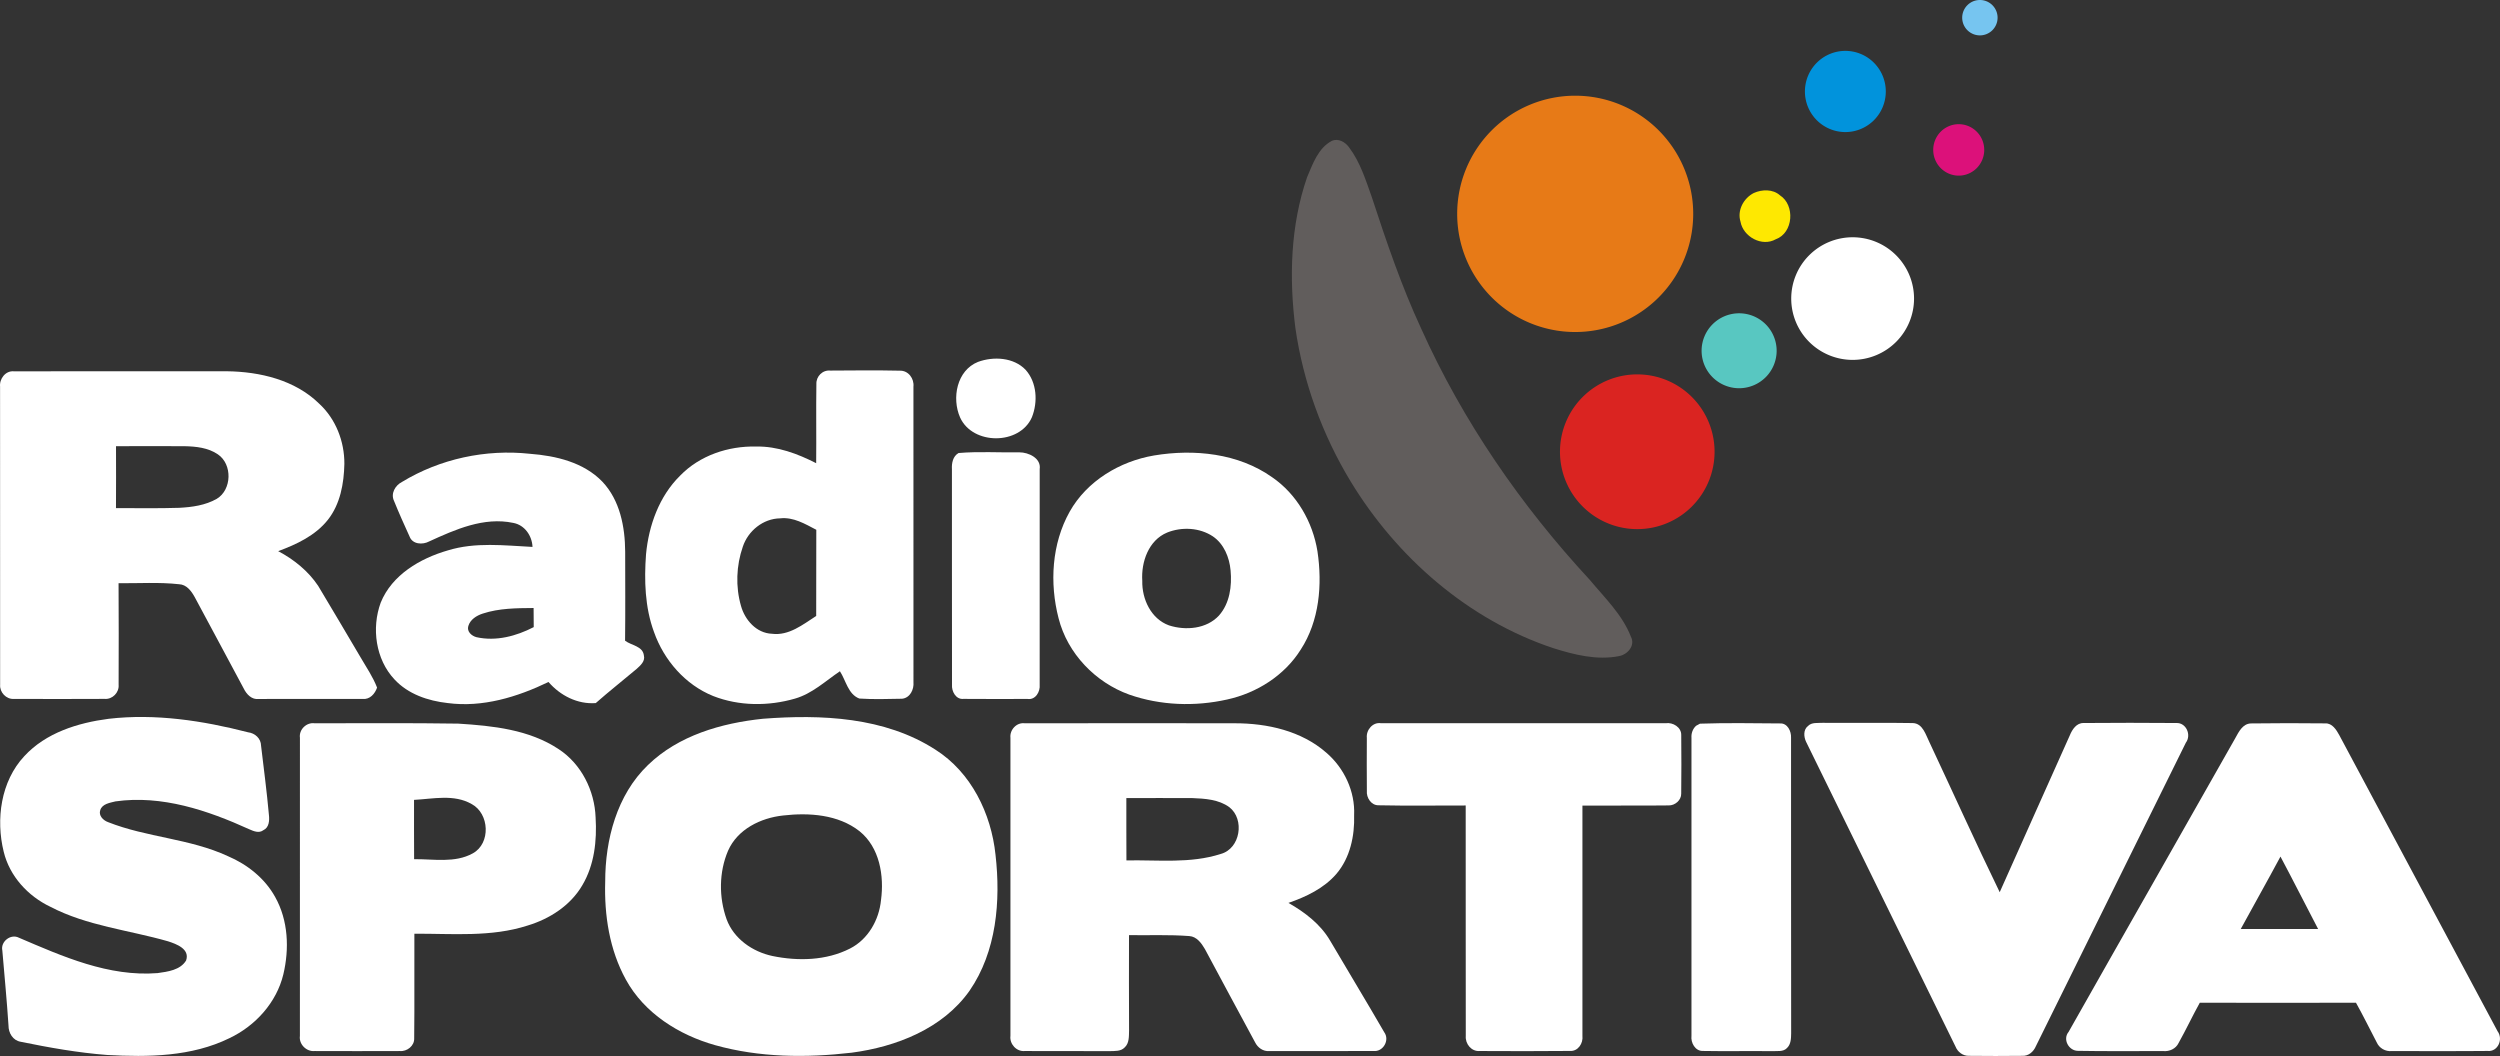 <?xml version="1.0" encoding="UTF-8"?>
<svg id="svg54" width="939.96pt" height="397.03pt" version="1.1" viewBox="0 0 939.96 397.03" xmlns="http://www.w3.org/2000/svg" xmlns:cc="http://creativecommons.org/ns#" xmlns:dc="http://purl.org/dc/elements/1.1/" xmlns:rdf="http://www.w3.org/1999/02/22-rdf-syntax-ns#">
 <rect x="0" y="0" width="939.96" height="397.03" fill="#333333" stroke="none"/>
 <path id="path4539-2-6-0-1" d="m709.03 34.394a15.204 15.263 0 0 1-15.204 15.263 15.204 15.263 0 0 1-15.204-15.263 15.204 15.263 0 0 1 15.204-15.263 15.204 15.263 0 0 1 15.204 15.263z" fill="#0193dc" style="paint-order:stroke fill markers"/>
 <path id="path4539-2-6-0-0" d="m746.04 56.362a9.588 9.673 0 0 1-9.588 9.673 9.588 9.673 0 0 1-9.588-9.673 9.588 9.673 0 0 1 9.588-9.673 9.588 9.673 0 0 1 9.588 9.673z" fill="#dc117a" style="paint-order:stroke fill markers"/>
 <path id="path4539-2-6-0" d="m719.65 112.26a23.088 23.051 0 0 1-23.088 23.051 23.088 23.051 0 0 1-23.088-23.051 23.088 23.051 0 0 1 23.088-23.051 23.088 23.051 0 0 1 23.088 23.051z" fill="#fff" style="paint-order:stroke fill markers"/>
 <path id="path4539-2-6" d="m667.99 131.88a14.107 14.086 0 0 1-14.108 14.086 14.107 14.086 0 0 1-14.108-14.086 14.107 14.086 0 0 1 14.108-14.086 14.107 14.086 0 0 1 14.108 14.086z" fill="#58c7c1" style="paint-order:stroke fill markers"/>
 <path id="path4539-2" d="m644.65 169.85a29.062 29.09 0 0 1-29.062 29.09 29.062 29.09 0 0 1-29.062-29.09 29.062 29.09 0 0 1 29.062-29.09 29.062 29.09 0 0 1 29.062 29.09z" fill="#da2421" style="paint-order:stroke fill markers"/>
 <path id="path4539-2-6-0-6" d="m751.06 6.652a6.652 6.652 0 0 1-6.652 6.652 6.652 6.652 0 0 1-6.652-6.652 6.652 6.652 0 0 1 6.652-6.652 6.652 6.652 0 0 1 6.652 6.652z" fill="#76c5f0" style="paint-order:stroke fill markers"/>
 <path id="path4539" d="m636.62 80.408a44.371 44.425 0 0 1-44.371 44.425 44.371 44.425 0 0 1-44.371-44.425 44.371 44.425 0 0 1 44.371-44.425 44.371 44.425 0 0 1 44.371 44.425z" fill="#e77a17" style="paint-order:stroke fill markers"/>
 <path id="path12" d="m659.41 72.561c3.07-1.38 7.17-1.51 9.82 0.87 5.75 3.68 5.07 14.15-1.57 16.53-5.2 2.95-12.24-0.93-13.26-6.61-1.32-4.25 1.17-8.85 5.01-10.79z" fill="#fee801"/>
 <g id="#615d5cff" transform="translate(-27.703 -35.579)">
  <path id="path20" d="m528.42 88.56c2.48-1.12 5.08 0.43 6.53 2.45 4.19 5.56 6.27 12.35 8.58 18.84 5.48 16.68 11.11 33.35 18.52 49.29 15.62 34.76 37.5 66.51 63.36 94.43 5.6 6.74 12.24 13.06 15.47 21.36 1.76 3.33-1.18 6.71-4.41 7.33-8.29 1.64-16.76-0.47-24.66-2.96-32.03-10.62-58.93-34.12-76.32-62.76-10.63-17.56-17.78-37.23-20.73-57.55-2.41-18.92-1.88-38.62 4.39-56.79 2.14-5 4.16-10.95 9.27-13.64z" fill="#615d5c"/>
 </g>
 <g id="g4648" transform="translate(-27.703 -35.579)" fill="#fff">
  <path id="path25" d="m395.41 171.65c5.83-2.13 13.4-1.74 17.91 2.98 4.26 4.76 4.65 12.08 2.36 17.83-4.61 10.54-22.27 10.51-26.99 0.1-3.21-7.26-1.28-17.7 6.72-20.91z"/>
  <path id="path27" d="m27.73 180.96c-0.31-2.96 2.06-6.08 5.2-5.77 26.71-0.05 53.42 0 80.12-0.02 12.37 0.16 25.54 3.25 34.63 12.16 6.27 5.74 9.55 14.23 9.5 22.67-0.16 7.36-1.53 15.11-6.21 21.03-4.7 5.91-11.75 9.22-18.68 11.77 5.91 3.12 11.31 7.47 15.04 13.06 5.4 8.98 10.7 18.01 16.03 27.02 2.15 3.68 4.57 7.23 6.12 11.23-0.84 2.36-2.7 4.53-5.45 4.26-13.01 0.03-26.01 0-39.01 0.01-2.63 0.36-4.61-1.73-5.66-3.89-6.11-11.49-12.32-22.93-18.45-34.41-1.24-2.25-3.06-4.74-5.88-4.84-7.55-0.83-15.17-0.31-22.75-0.38 0.09 12.72 0.06 25.45 0.02 38.18 0.26 2.91-2.32 5.55-5.24 5.31-11.37 0.06-22.75 0.05-34.12 0.01-2.91 0.2-5.4-2.48-5.19-5.33-0.04-37.36 0-74.72-0.02-112.07m43.59 22.38c0.02 7.76 0.04 15.52-0.01 23.28 7.92-0.01 15.85 0.15 23.77-0.11 4.84-0.25 9.85-0.94 14.12-3.38 5.71-3.43 5.94-13.01 0.41-16.73-3.65-2.5-8.23-2.97-12.54-3.06-8.58-0.06-17.16-0.01-25.75 0z"/>
  <path id="path29" d="m334.65 179.98c-0.13-2.88 2.32-5.37 5.24-5.07 8.72-0.06 17.45-0.15 26.18 0.04 3.18-0.08 5.4 2.99 5.07 6.01 0 37.04-0.02 74.07 0.01 111.1 0.25 2.75-1.29 5.93-4.28 6.23-5.36 0.09-10.74 0.29-16.08-0.07-4.23-1.61-5.03-6.81-7.29-10.26-5.46 3.69-10.43 8.43-16.91 10.29-9.99 2.89-20.99 2.84-30.73-0.97-10.49-4.22-18.53-13.47-22.25-24.04-3.45-9.32-3.73-19.47-3.01-29.28 1.02-10.83 4.95-21.8 12.82-29.55 7.35-7.59 18.12-11.19 28.56-10.94 7.96-0.17 15.6 2.7 22.59 6.26 0.11-9.92-0.07-19.84 0.08-29.75m-27.66 61.15c-2.47 7.1-2.77 15.05-0.68 22.28 1.47 5.29 5.82 10.23 11.61 10.45 6.38 0.83 11.64-3.46 16.66-6.69 0.06-10.8-0.02-21.6 0.04-32.4-4.23-2.2-8.62-4.86-13.59-4.3-6.4 0.09-12.05 4.69-14.04 10.66z"/>
  <path id="path31" d="m178.86 216.77c14.3-8.69 31.49-12.38 48.11-10.57 9.76 0.74 20.21 3.2 27.23 10.5 6.6 6.99 8.51 16.98 8.56 26.29 0.01 11.16 0.09 22.32-0.04 33.48 2.36 1.83 6.68 1.99 7.08 5.59 0.54 2.16-1.32 3.73-2.73 5.02-5.1 4.31-10.37 8.43-15.37 12.85-6.86 0.52-13.36-2.84-17.77-7.93-11.74 5.66-24.82 9.67-37.97 7.91-7.33-0.82-14.82-3.34-19.94-8.88-7.1-7.55-8.68-19.31-5.18-28.86 4.23-10.46 14.82-16.63 25.21-19.64 10.34-3.2 21.26-1.86 31.87-1.32-0.18-4.21-2.94-8.24-7.24-9.03-11.06-2.33-21.8 2.48-31.64 6.98-2.42 1.31-6.22 1.11-7.33-1.82-2.03-4.44-4.03-8.9-5.86-13.43-1.33-2.79 0.46-5.86 3.01-7.14m30.33 49.51c-2.31 0.75-4.68 2.22-5.41 4.69-0.62 2.07 1.25 3.7 3.07 4.18 7.36 1.64 14.96-0.39 21.53-3.79-0.05-2.4-0.06-4.79-0.05-7.18-6.41 0.05-12.98 0.07-19.14 2.1z"/>
  <path id="path33" d="m388.1 205.91c7.59-0.65 15.25-0.14 22.87-0.26 3.41-0.02 8.26 2.2 7.64 6.3-0.02 27.02 0.01 54.04-0.01 81.05 0.26 2.64-1.55 5.83-4.57 5.37-8.02 0.01-16.05 0.06-24.06-0.02-2.86 0.31-4.53-2.84-4.33-5.32-0.06-27.01 0.01-54.02-0.03-81.03-0.13-2.28 0.35-4.86 2.49-6.09z"/>
  <path id="path35" d="m461.6 206.83c15.07-2.51 31.7-0.84 44.43 8.2 9.27 6.37 15.25 16.84 17.02 27.86 1.86 12.49 0.74 26.12-6.3 36.94-6.11 9.74-16.52 16.32-27.66 18.75-12.12 2.72-25.05 2.27-36.81-1.84-12.76-4.59-23.22-15.47-26.57-28.7-3.42-13.21-2.59-27.99 4.15-40.04 6.49-11.58 18.86-18.98 31.74-21.17m4.95 28.97c-7.01 2.89-9.83 11.08-9.37 18.16-0.16 6.85 3.27 14.29 10.04 16.75 6.26 2.02 14.14 1.36 18.81-3.72 4.05-4.58 4.9-11.08 4.35-16.96-0.44-4.89-2.5-9.96-6.67-12.79-4.99-3.31-11.67-3.64-17.16-1.44z"/>
  <path id="path37" d="m68.53 305.84c17.61-2.04 35.38 0.68 52.44 5.07 2.61 0.31 4.86 2.33 4.89 5.06 1.03 8.66 2.17 17.32 2.95 26.01 0.24 2.05 0.09 4.74-2.08 5.73-1.64 1.26-3.64 0.39-5.29-0.33-15.66-7.13-32.9-12.95-50.32-10.49-2.05 0.53-4.98 0.91-5.72 3.27-0.72 2.08 1.11 3.86 2.91 4.52 14.58 5.78 30.74 6.16 45.05 12.79 7.34 3.12 13.94 8.35 17.82 15.41 4.91 8.77 5.34 19.44 3.05 29.06-2.56 10.6-10.5 19.34-20.25 23.97-14.24 6.99-30.54 7.18-46.05 6.32-10.93-0.84-21.76-2.77-32.49-4.97-2.91-0.49-4.56-3.31-4.54-6.1-0.62-9.41-1.53-18.8-2.32-28.19-0.74-3.35 3.14-6.4 6.2-4.84 16.49 7.06 33.8 14.78 52.17 13.32 3.81-0.53 8.55-1.13 10.72-4.74 1.51-4.33-3.63-6.2-6.81-7.22-14.76-4.24-30.44-5.78-44.23-12.98-8.42-4.01-15.31-11.49-17.53-20.67-3.02-12.2-1.09-26.5 7.73-35.94 8.11-8.82 20.14-12.55 31.7-14.06z"/>
  <path id="path39" d="m314.55 305.82c21.95-1.69 45.79-0.68 64.84 11.61 13.47 8.53 20.99 24.02 22.61 39.54 1.98 17.38 0.41 36.38-9.79 51.15-10.09 14.25-27.51 21.03-44.28 23.25-17.06 1.99-34.69 1.84-51.33-2.82-13.61-3.82-26.64-11.99-33.57-24.64-6.18-11.2-8.17-24.25-7.78-36.91 0-15.74 4.38-32.51 16.02-43.73 11.51-11.19 27.68-15.82 43.28-17.45m7.59 36.37c-8.41 0.9-17.15 5.16-20.7 13.25-3.45 8.07-3.48 17.54-0.55 25.77 2.7 7.33 9.74 12.2 17.19 13.8 9.65 2 20.27 1.76 29.2-2.79 6.8-3.45 10.93-10.74 11.66-18.18 1.24-9.16-0.49-19.85-8.08-25.95-8.01-6.29-18.96-7.02-28.72-5.9z"/>
  <path id="path41" d="m491.99 307.52c12.19-0.01 25.04 2.85 34.41 11.08 6.71 5.76 10.84 14.56 10.43 23.47 0.24 7.77-1.5 16-6.64 22.05-4.68 5.45-11.38 8.63-18.05 10.94 6.16 3.51 12.05 7.99 15.68 14.21 6.74 11.49 13.67 22.88 20.33 34.41 2.17 2.96-0.42 7.49-4.07 7.05-13.05 0.09-26.11 0.03-39.16 0.03-2.31 0.21-4.35-1.29-5.33-3.29-6.35-11.65-12.56-23.37-18.86-35.05-1.28-2.2-3.08-4.71-5.86-4.89-7.54-0.58-15.12-0.24-22.68-0.35-0.02 11.94-0.04 23.88 0.02 35.81-0.07 2.19 0.12 4.83-1.68 6.44-1.42 1.49-3.63 1.29-5.5 1.36-10.69-0.07-21.38 0.04-32.07-0.04-3.1 0.29-5.74-2.67-5.35-5.7-0.02-37.36-0.02-74.72 0-112.07-0.33-3.02 2.36-5.9 5.44-5.45 26.32-0.07 52.63-0.03 78.94-0.01m-40.8 28.13c0.02 7.81-0.03 15.62 0.03 23.43 11.81-0.23 24.07 1.27 35.48-2.43 7.38-2.02 9.07-13.03 3.21-17.58-3.99-2.92-9.19-3.23-13.95-3.42-8.26-0.04-16.51-0.01-24.77 0z"/>
  <path id="path43" d="m707.47 308.55c1.43-1.48 3.66-1.07 5.51-1.2 11.31 0.09 22.62-0.11 33.92 0.09 3.8 0.14 4.86 4.49 6.28 7.29 8.8 18.76 17.33 37.66 26.38 56.3 8.74-19.69 17.6-39.32 26.37-59 0.89-2.18 2.52-4.69 5.19-4.61 11.59-0.1 23.18-0.1 34.77 0 3.77-0.23 5.85 4.5 3.65 7.42-18.79 38.04-37.58 76.09-56.4 114.13-0.85 2.02-2.75 3.7-5.05 3.58-6.71 0.08-13.42 0.08-20.13 0-2.23 0.06-4.21-1.44-5.01-3.47-18.74-38.19-37.48-76.39-56.19-114.6-0.88-1.85-1.1-4.55 0.71-5.93z"/>
  <path id="path45" d="m140.47 312.96c-0.42-3.06 2.46-5.87 5.51-5.44 18 0.01 36.01-0.15 54.01 0.13 12.97 0.81 26.68 2.22 37.78 9.61 8.53 5.59 13.51 15.6 13.87 25.68 0.53 8.73-0.46 17.88-5.02 25.52-4.43 7.57-12.23 12.59-20.49 15.09-13.76 4.47-28.41 3.02-42.63 3.09-0.07 13.11 0.09 26.23-0.07 39.35 0.11 2.82-2.7 5.02-5.42 4.76-10.67 0.05-21.35 0.03-32.03 0-3.07 0.31-5.96-2.58-5.52-5.67 0.03-37.37-0.01-74.75 0.01-112.12m42.9 23.36c0.01 7.44-0.03 14.87 0.03 22.3 7.33-0.09 15.33 1.54 22.06-2.19 6.84-3.75 6.28-14.99-0.46-18.56-6.6-3.78-14.46-1.92-21.63-1.55z"/>
  <path id="path47" d="m541.61 312.99c-0.3-2.95 2.24-6.01 5.35-5.49 35.66-0.01 71.32 0 106.98 0 2.73-0.43 5.99 1.51 5.88 4.51 0.05 7.32 0.1 14.65-0.01 21.98 0.05 2.44-2.34 4.47-4.7 4.41-10.81 0.14-21.63-0.01-32.44 0.07-0.01 28.86 0 57.72 0 86.58 0.33 2.76-1.62 5.85-4.65 5.66-11.32 0.12-22.66 0.08-33.98 0.03-3.12 0.26-5.46-2.69-5.23-5.64-0.06-28.89 0.01-57.78-0.03-86.67-10.93-0.03-21.86 0.16-32.78-0.08-2.77 0.04-4.61-2.87-4.38-5.41-0.08-6.65-0.03-13.3-0.01-19.95z"/>
  <path id="path49" d="m665.41 308.46c0.36-0.2 1.09-0.6 1.45-0.79 10.04-0.35 20.12-0.16 30.17-0.09 2.75-0.13 4.2 2.96 4.08 5.35 0.04 37.03-0.04 74.06 0.04 111.09-0.03 1.93-0.05 4.17-1.57 5.6-1.42 1.53-3.72 1.04-5.57 1.18-8.69-0.12-17.4 0.09-26.09-0.08-2.87 0.06-4.57-3.13-4.25-5.69v-112.05c-0.12-1.68 0.47-3.38 1.74-4.52z"/>
  <path id="path51" d="m868.13 313.12c1.29-2.35 2.78-5.45 5.88-5.54 9.33-0.12 18.67-0.13 28-0.02 2.56-0.09 4.08 2.36 5.17 4.32 19.82 37.17 39.76 74.28 59.58 111.45 2.2 2.95 0.14 7.8-3.78 7.39-12 0.12-24.01 0.03-36.01 0.05-2.38 0.22-4.69-1.07-5.65-3.25-2.6-4.97-5.07-10.02-7.81-14.93-19.57 0.04-39.15 0.05-58.72 0-2.77 4.99-5.19 10.17-7.98 15.15-1.03 2.16-3.44 3.25-5.76 3.03-10.69-0.05-21.39 0.12-32.07-0.09-3.46 0.01-5.84-4.34-3.52-7.12 20.82-36.85 41.84-73.59 62.67-110.44m2.05 71.76c9.7-0.02 19.39 0.02 29.09-0.02-4.75-9.06-9.34-18.2-14.15-27.22-4.88 9.13-9.99 18.14-14.94 27.24z"/>
 </g>
</svg>
